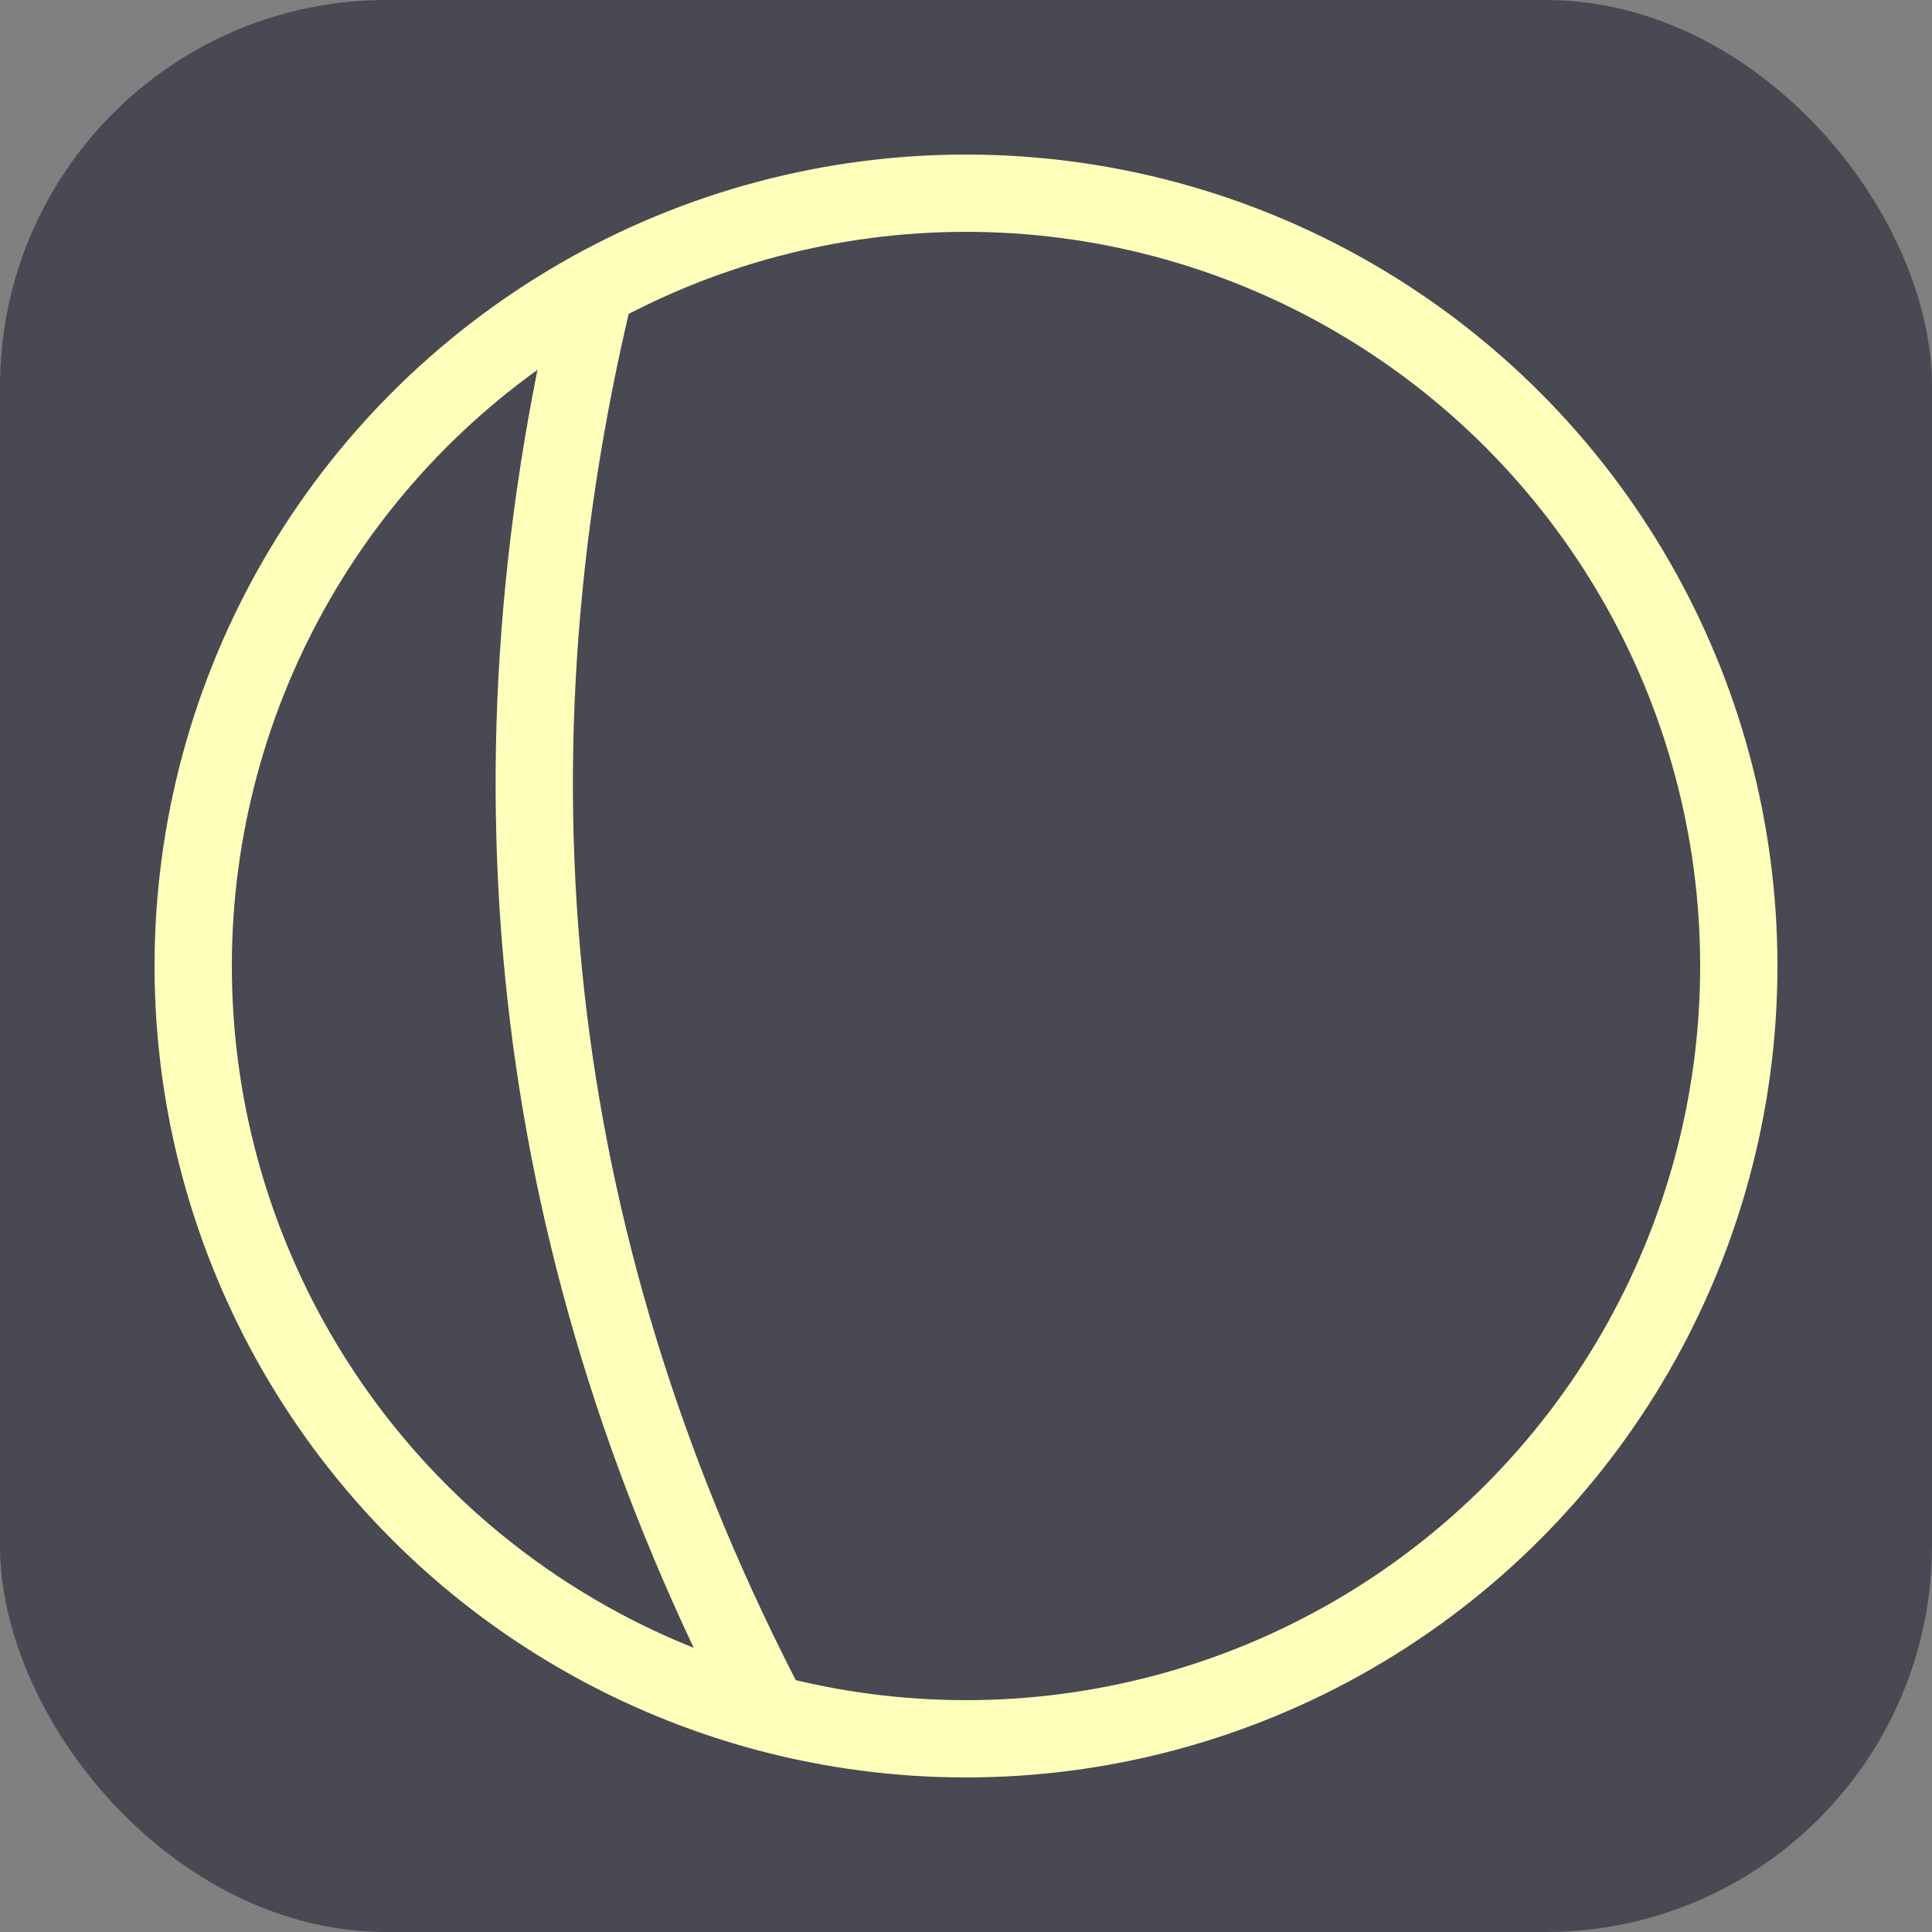 <?xml version="1.0" encoding="UTF-8" standalone="no"?>
<svg id="chart-6" width="500" height="500" viewBox="0 0 50 50" xmlns="http://www.w3.org/2000/svg">
    <rect x="0" y="0" width="50" height="50" fill="#808080" stroke="none"/>
    <!-- 添加一个圆角矩形作为背景 -->
    <rect x="0" y="0" width="50" height="50" rx="10" ry="10" fill="#494953" />
    
    <!-- 原有的图形 -->
    <circle cx="25" cy="25" r="20" stroke="#ffffbc" stroke-width="2" fill="none"></circle>
    <path d="M 19.913,44.342 Q 10.731,26.768 15.401,7.454" stroke="#ffffbc" stroke-width="2" fill="none"></path>
</svg>

